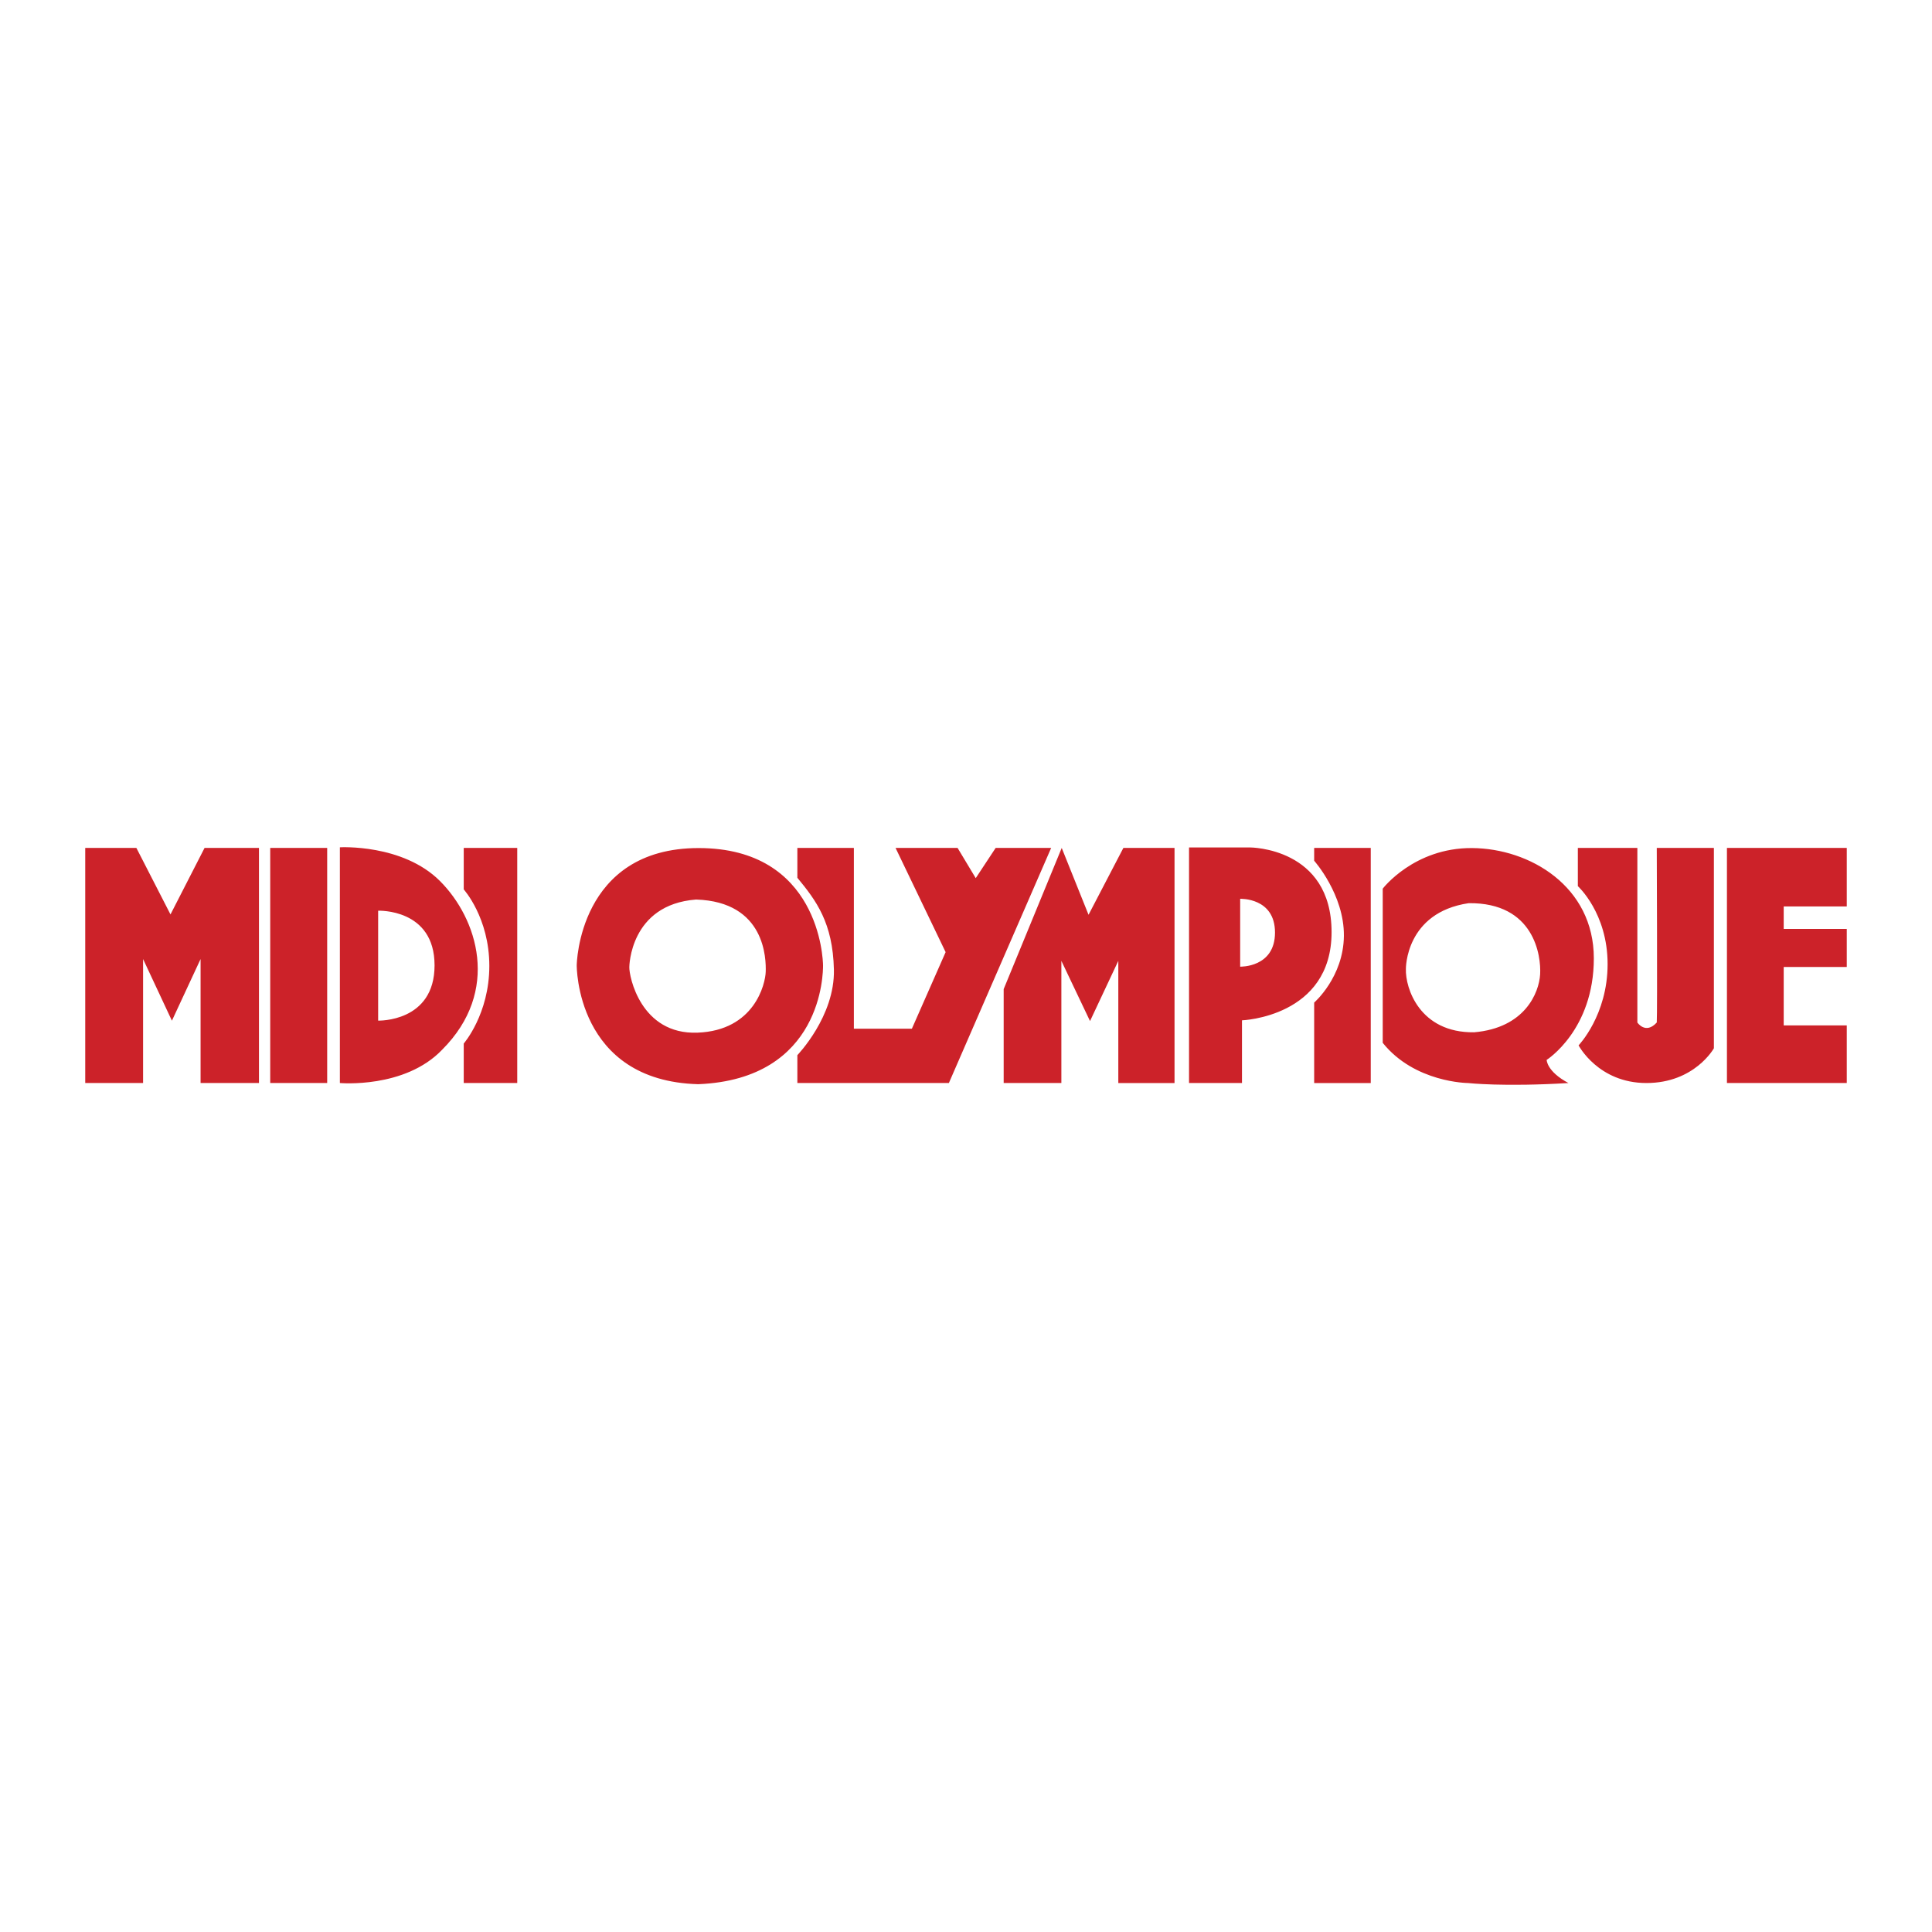 <svg xmlns="http://www.w3.org/2000/svg" width="2500" height="2500" viewBox="0 0 192.756 192.756"><g fill-rule="evenodd" clip-rule="evenodd"><path fill="#fff" d="M0 0h192.756v192.756H0V0z"/><path d="M14.275 108.053H8.504V84.598h5.103l3.403 6.635 3.399-6.635h5.428v23.455h-5.825V95.684l-2.86 6.152-2.877-6.152v12.369zm19.634 0V84.536s6.26-.363 9.988 3.366c3.729 3.729 6.08 10.966.218 16.827-3.729 3.908-10.206 3.324-10.206 3.324zm9.447-11.739c0-5.688-5.628-5.452-5.628-5.452v10.965c0 .001 5.628.177 5.628-5.513zm94.599 7.729V88.662s3.115-4.085 8.902-4.051c5.787.034 12.16 3.833 12.16 11 0 7.166-4.707 10.134-4.707 10.134s0 1.152 2.172 2.309c-6.48.398-10.025 0-10.025 0s-5.316-.031-8.502-4.011zm9.119-1.051c5.068-.434 6.477-3.941 6.586-5.787.107-1.847-.58-7.167-7.129-7.095-6.33.94-6.264 6.552-6.264 6.552-.074 1.916 1.376 6.4 6.807 6.33zM118.629 84.55h6.08s8.143-.014 8.143 8.454c0 8.469-8.939 8.795-8.939 8.795v6.254h-5.283V84.55h-.001zm8.578 8.492c0-3.512-3.475-3.366-3.475-3.366v6.768c0-.001 3.475.109 3.475-3.402zM57.54 96.299s.143-11.688 12.16-11.688 12.415 11.04 12.415 11.726c0 .686-.034 11.328-12.448 11.834-12.236-.327-12.127-11.872-12.127-11.872zm12.05 6.73c5.68-.217 6.769-4.848 6.806-6.08.037-1.231 0-6.982-6.948-7.202-6.623.505-6.66 6.731-6.66 6.731-.037.903 1.124 6.768 6.802 6.551zm102.707 5.024V84.598h11.955v5.837h-6.291v2.243h6.291v3.8h-6.291v5.828h6.291v5.746h-11.955v.001zm-14.801-3.758s2.895-3.002 2.895-8.105c0-5.103-2.969-7.779-2.969-7.779v-3.812h5.938v17.417s.816 1.227 1.936 0c.068-.902 0-17.417 0-17.417h5.699v19.988s-1.922 3.467-6.732 3.467-6.767-3.759-6.767-3.759zm-26.381 3.758v-8.025s2.928-2.535 2.965-6.661c.037-4.125-2.965-7.491-2.965-7.491v-1.277h5.645v23.455h-5.645v-.001zm-30.98-9.365l5.793-14.089 2.676 6.669 3.475-6.669h5.104v23.455h-5.609v-12.19l-2.822 6.009-2.859-6.009v12.189h-5.756v-9.365h-.002zm-20.582 6.583s3.755-3.871 3.646-8.539c-.109-4.668-1.763-6.877-3.646-9.157v-2.978h5.638v18.035h5.788l3.366-7.637-4.995-10.397h6.188l1.811 3.015 1.988-3.015h5.537L94.67 108.053H79.553v-2.782zM46.267 84.598h5.338v23.455h-5.338v-3.938s2.553-2.936 2.553-7.746-2.553-7.633-2.553-7.633v-4.138zm-19.307 0h5.683v23.455H26.96V84.598z" fill="#cc2229"/></g></svg>